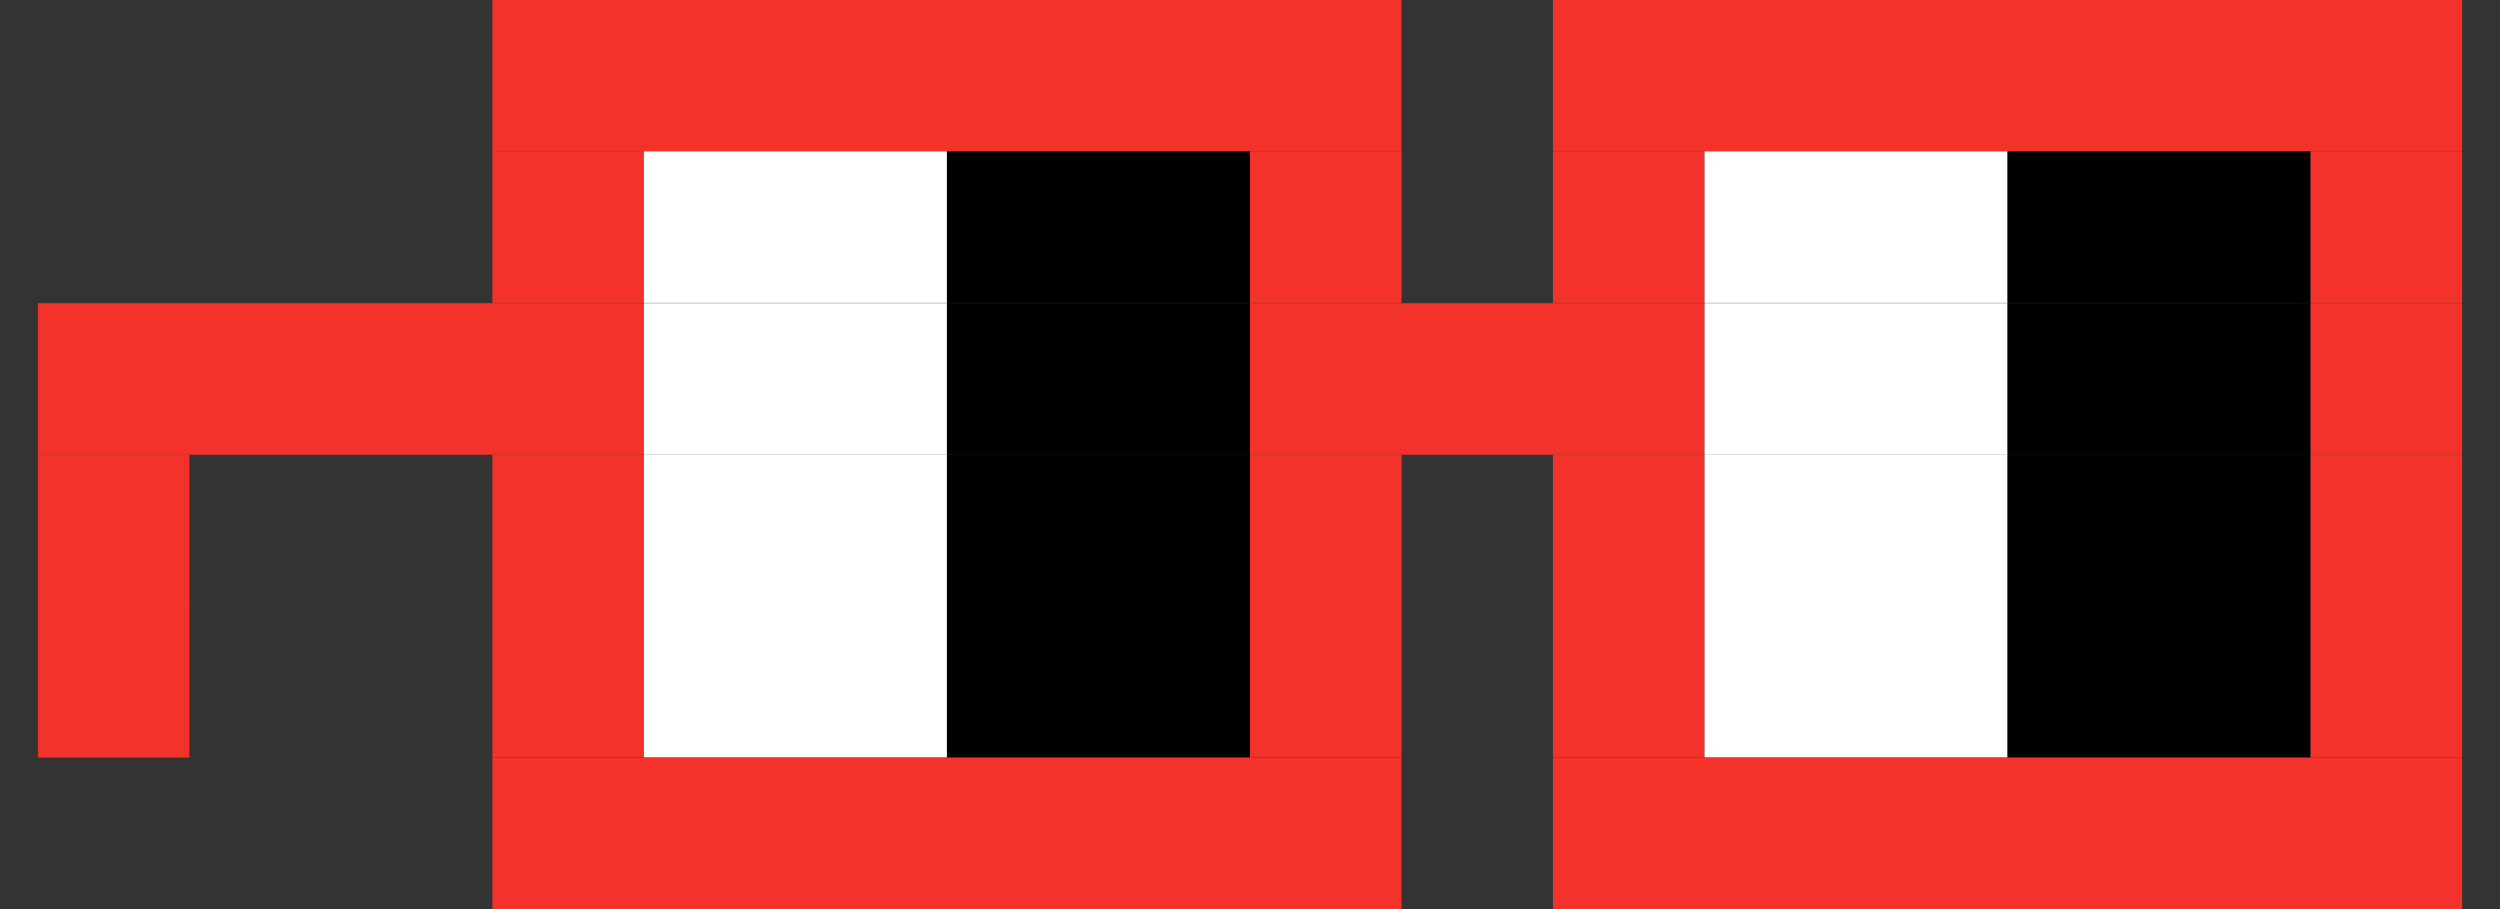 <svg width="44" height="16" viewBox="0 0 44 16" fill="none" xmlns="http://www.w3.org/2000/svg">
<rect x="0" y="0" width="44" height="16" fill="#333333" stroke="none"/>
<g id="Group 2292">
<path id="Vector" d="M24.666 0H8.666V2.667H24.666V0Z" fill="#F3322C"/>
<path id="Vector_2" d="M43.333 0H27.332V2.667H43.333V0Z" fill="#F3322C"/>
<path id="Vector_3" d="M11.333 2.664H8.666V5.331H11.333V2.664Z" fill="#F3322C"/>
<path id="Vector_4" d="M16.666 2.664H11.333V5.331H16.666V2.664Z" fill="white"/>
<path id="Vector_5" d="M22 2.664H16.666V5.331H22V2.664Z" fill="black"/>
<path id="Vector_6" d="M24.667 2.664H22V5.331H24.667V2.664Z" fill="#F3322C"/>
<path id="Vector_7" d="M29.999 2.664H27.332V5.331H29.999V2.664Z" fill="#F3322C"/>
<path id="Vector_8" d="M35.333 2.664H30V5.331H35.333V2.664Z" fill="white"/>
<path id="Vector_9" d="M40.666 2.664H35.333V5.331H40.666V2.664Z" fill="black"/>
<path id="Vector_10" d="M43.333 2.664H40.666V5.331H43.333V2.664Z" fill="#F3322C"/>
<path id="Vector_11" d="M11.333 5.336H0.667V8.003H11.333V5.336Z" fill="#F3322C"/>
<path id="Vector_12" d="M16.666 5.336H11.333V8.003H16.666V5.336Z" fill="white"/>
<path id="Vector_13" d="M22 5.336H16.666V8.003H22V5.336Z" fill="black"/>
<path id="Vector_14" d="M30 5.336H22V8.003H30V5.336Z" fill="#F3322C"/>
<path id="Vector_15" d="M35.333 5.336H30V8.003H35.333V5.336Z" fill="white"/>
<path id="Vector_16" d="M40.666 5.336H35.333V8.003H40.666V5.336Z" fill="black"/>
<path id="Vector_17" d="M43.333 5.336H40.666V8.003H43.333V5.336Z" fill="#F3322C"/>
<path id="Vector_18" d="M3.333 8H0.667V10.667H3.333V8Z" fill="#F3322C"/>
<path id="Vector_19" d="M11.333 8H8.666V10.667H11.333V8Z" fill="#F3322C"/>
<path id="Vector_20" d="M16.666 8H11.333V10.667H16.666V8Z" fill="white"/>
<path id="Vector_21" d="M22 8H16.666V10.667H22V8Z" fill="black"/>
<path id="Vector_22" d="M24.667 8H22V10.667H24.667V8Z" fill="#F3322C"/>
<path id="Vector_23" d="M29.999 8H27.332V10.667H29.999V8Z" fill="#F3322C"/>
<path id="Vector_24" d="M35.333 8H30V10.667H35.333V8Z" fill="white"/>
<path id="Vector_25" d="M40.666 8H35.333V10.667H40.666V8Z" fill="black"/>
<path id="Vector_26" d="M43.333 8H40.666V10.667H43.333V8Z" fill="#F3322C"/>
<path id="Vector_27" d="M3.333 10.665H0.667V13.332H3.333V10.665Z" fill="#F3322C"/>
<path id="Vector_28" d="M11.333 10.665H8.666V13.332H11.333V10.665Z" fill="#F3322C"/>
<path id="Vector_29" d="M16.666 10.665H11.333V13.332H16.666V10.665Z" fill="white"/>
<path id="Vector_30" d="M22 10.665H16.666V13.332H22V10.665Z" fill="black"/>
<path id="Vector_31" d="M24.667 10.665H22V13.332H24.667V10.665Z" fill="#F3322C"/>
<path id="Vector_32" d="M29.999 10.665H27.332V13.332H29.999V10.665Z" fill="#F3322C"/>
<path id="Vector_33" d="M35.333 10.665H30V13.332H35.333V10.665Z" fill="white"/>
<path id="Vector_34" d="M40.666 10.665H35.333V13.332H40.666V10.665Z" fill="black"/>
<path id="Vector_35" d="M43.333 10.665H40.666V13.332H43.333V10.665Z" fill="#F3322C"/>
<path id="Vector_36" d="M24.666 13.334H8.666V16.001H24.666V13.334Z" fill="#F3322C"/>
<path id="Vector_37" d="M43.333 13.334H27.332V16.001H43.333V13.334Z" fill="#F3322C"/>
</g>
</svg>
